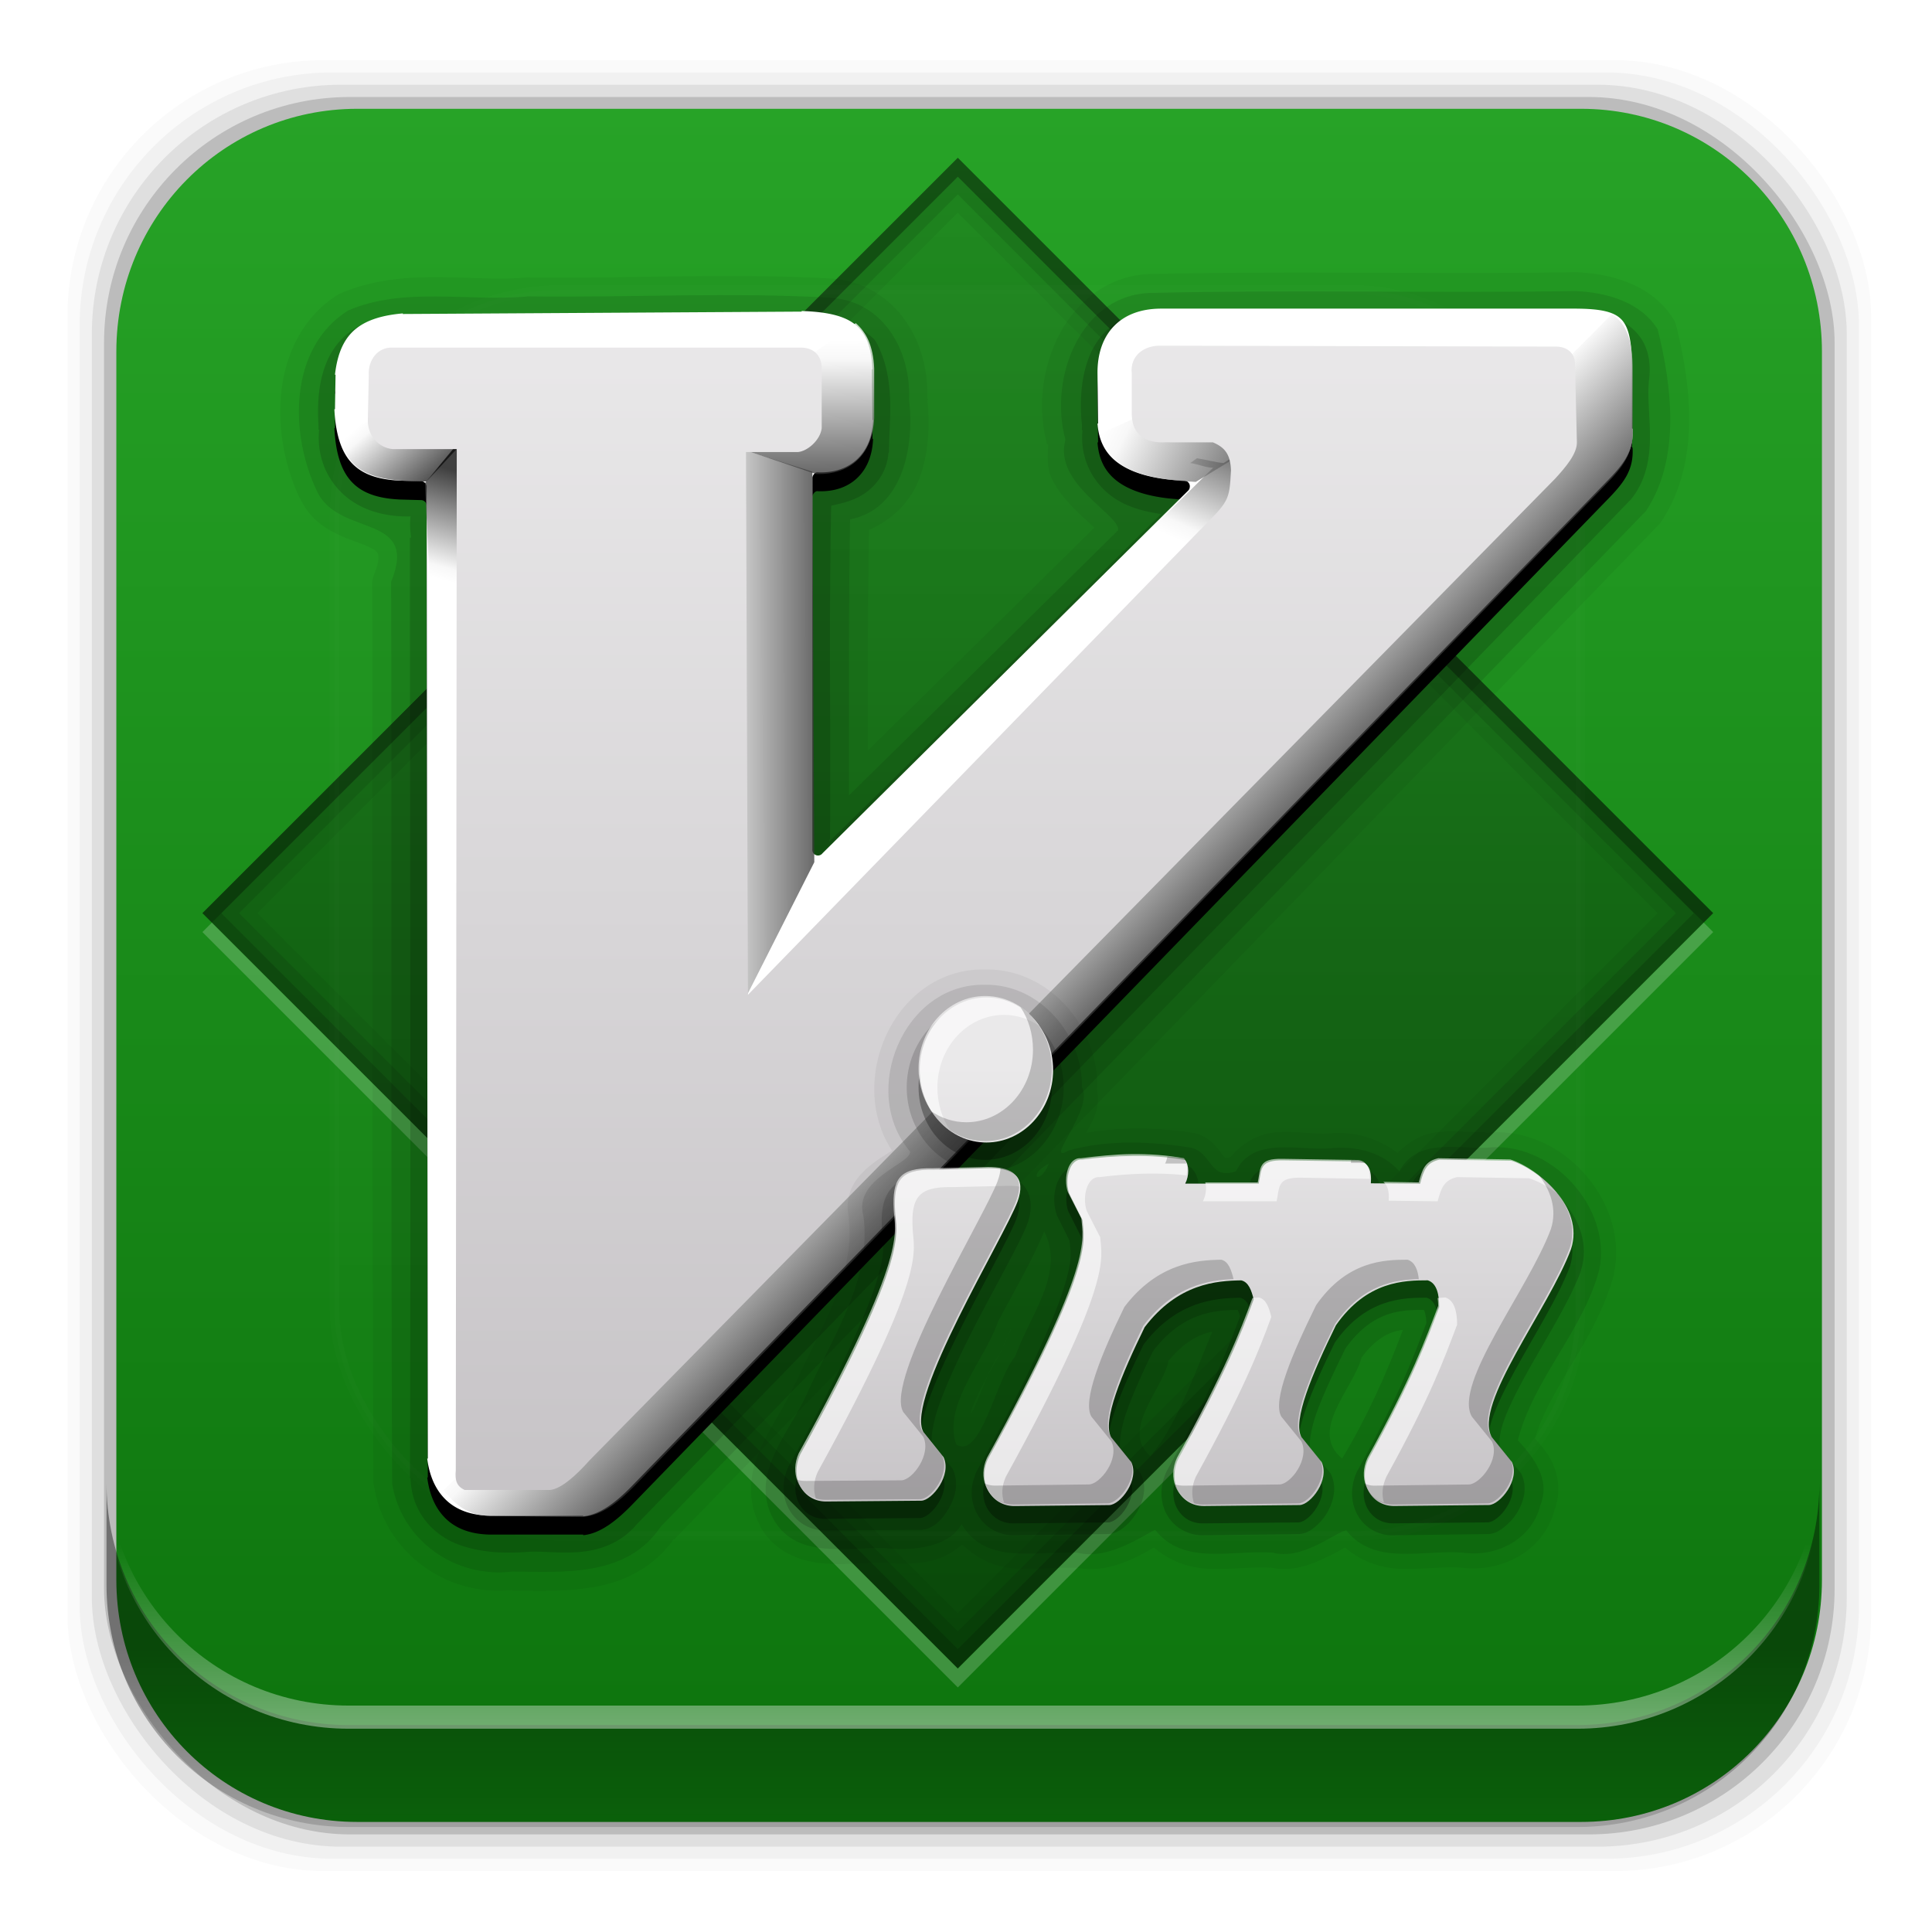 <?xml version="1.0" encoding="UTF-8" standalone="no"?>
<svg
   xmlns:dc="http://purl.org/dc/elements/1.1/"
   xmlns:cc="http://creativecommons.org/ns#"
   xmlns:rdf="http://www.w3.org/1999/02/22-rdf-syntax-ns#"
   xmlns:svg="http://www.w3.org/2000/svg"
   xmlns="http://www.w3.org/2000/svg"
   xmlns:xlink="http://www.w3.org/1999/xlink"
   xmlns:sodipodi="http://sodipodi.sourceforge.net/DTD/sodipodi-0.dtd"
   xmlns:inkscape="http://www.inkscape.org/namespaces/inkscape"
   height="96"
   width="96"
   id="svg49"
   version="1.1"
   inkscape:version="0.91 r13725"
   sodipodi:docname="vim.svg">
  <sodipodi:namedview
     pagecolor="#ffffff"
     bordercolor="#666666"
     borderopacity="1"
     objecttolerance="10"
     gridtolerance="10"
     guidetolerance="10"
     inkscape:pageopacity="0"
     inkscape:pageshadow="2"
     inkscape:window-width="640"
     inkscape:window-height="480"
     id="namedview174"
     showgrid="false"
     inkscape:zoom="2.4583333"
     inkscape:cx="48"
     inkscape:cy="48"
     inkscape:current-layer="svg49" />
  <defs
     id="defs51">
    <linearGradient
       x2="0"
       y1="20.221"
       y2="138.66"
       gradientUnits="userSpaceOnUse"
       id="linearGradient3613-94">
      <stop
         stop-color="#fff"
         id="stop54" />
      <stop
         stop-color="#fff"
         stop-opacity="0"
         offset="1"
         id="stop56" />
    </linearGradient>
    <filter
       x="-0.192"
       y="-0.192"
       height="1.384"
       color-interpolation-filters="sRGB"
       id="filter3794-787"
       width="1.384">
      <feGaussianBlur
         stdDeviation="5.28"
         id="feGaussianBlur59" />
    </filter>
    <linearGradient
       x2="0"
       xlink:href="#linearGradient3909"
       y1="527.42"
       y2="513.37"
       gradientUnits="userSpaceOnUse"
       id="linearGradient4031" />
    <linearGradient
       id="linearGradient3909">
      <stop
         stop-color="#c6c3c6"
         id="stop63" />
      <stop
         stop-color="#eae9ea"
         offset="1"
         id="stop65" />
    </linearGradient>
    <linearGradient
       x1="279.12"
       x2="275.04"
       xlink:href="#linearGradient854"
       y1="547.96"
       y2="543.91"
       gradientUnits="userSpaceOnUse"
       id="linearGradient3794"
       gradientTransform="matrix(1.6 0 0 1.619 -388.1 -834.61)" />
    <linearGradient
       id="linearGradient854">
      <stop
         id="stop69" />
      <stop
         stop-color="#f5f5f5"
         offset="0.878"
         id="stop71" />
      <stop
         stop-color="#fff"
         offset="1"
         id="stop73" />
    </linearGradient>
    <linearGradient
       x1="737.87"
       x2="723.67"
       xlink:href="#linearGradient854"
       y1="197.22"
       y2="197.27"
       gradientUnits="userSpaceOnUse"
       id="linearGradient3791"
       gradientTransform="matrix(0.583 0 0 4.446 -388.1 -834.61)" />
    <linearGradient
       x1="247.92"
       x2="247.85"
       xlink:href="#linearGradient854"
       y1="577.1"
       y2="571.18"
       gradientUnits="userSpaceOnUse"
       id="linearGradient3788"
       gradientTransform="matrix(1.737 0 0 1.492 -388.1 -834.61)" />
    <linearGradient
       x1="432.78"
       x2="431.52"
       xlink:href="#linearGradient854"
       y1="444.34"
       y2="448.11"
       gradientUnits="userSpaceOnUse"
       id="linearGradient3785"
       gradientTransform="matrix(1.404 0 0 1.845 -544.59 -797.79)" />
    <linearGradient
       x1="196.8"
       x2="192.16"
       xlink:href="#linearGradient854"
       y1="764.65"
       y2="763.53"
       gradientUnits="userSpaceOnUse"
       id="linearGradient3782"
       gradientTransform="matrix(2.316 0 0 1.119 -388.1 -834.61)" />
    <linearGradient
       x1="195.6"
       x2="193.06"
       xlink:href="#linearGradient854"
       y1="696.41"
       y2="694.71"
       gradientUnits="userSpaceOnUse"
       id="linearGradient3779"
       gradientTransform="matrix(2.104 0 0 1.231 -388.1 -834.61)" />
    <linearGradient
       x1="508.59"
       x2="508.46"
       xlink:href="#linearGradient854"
       y1="267.28"
       y2="269.14"
       gradientUnits="userSpaceOnUse"
       id="linearGradient3776"
       gradientTransform="matrix(0.806 0 0 3.215 -388.1 -834.61)" />
    <linearGradient
       x2="0"
       xlink:href="#linearGradient3909"
       y1="80"
       y2="15.502"
       gradientUnits="userSpaceOnUse"
       id="linearGradient3915" />
    <clipPath
       id="clipPath3613">
      <use
         xlink:href="#SVGCleanerId_2"
         id="use83" />
    </clipPath>
    <linearGradient
       x1="102.04"
       x2="16.971"
       y1="22.845"
       y2="-62.22"
       gradientUnits="userSpaceOnUse"
       id="linearGradient3083"
       inkscape:collect="always"
       gradientTransform="matrix(0.938 0 0 0.938 2.04 -1.568)">
      <stop
         id="stop86" />
      <stop
         stop-opacity="0"
         offset="1"
         id="stop88" />
    </linearGradient>
    <linearGradient
       x2="0"
       y1="90"
       y2="5.988"
       gradientUnits="userSpaceOnUse"
       id="linearGradient3231"
       inkscape:collect="always"
       gradientTransform="matrix(1.082 0 0 1.107 -3.341 -4.707)">
      <stop
         stop-color="#0b700b"
         id="stop91" />
      <stop
         stop-color="#28a528"
         offset="1"
         id="stop93" />
    </linearGradient>
    <path
       d="m 57.625,16.312 c -1.015,0.012 -1.835,0.323 -2.406,0.906 -0.571,0.583 -0.885,1.435 -0.875,2.5 l 0.031,2.625 H 54.344 c 0.082,1.172 0.639,1.864 1.469,2.312 0.838,0.453 1.974,0.649 3.094,0.688 a 0.297,0.297 0 0 1 0.281,0.345 0.297,0.297 0 0 1 -0.063,0.156 l -19.219,19.062 a 0.297,0.297 0 0 1 -0.531,-0.218 v -19.5 a 0.297,0.297 0 0 1 0.062,-0.156 0.297,0.297 0 0 1 0.156,-0.125 0.297,0.297 0 0 1 0.094,0 c 0.821,0.028 1.508,-0.209 2,-0.656 0.492,-0.447 0.833,-1.119 0.875,-2.094 h -0.031 l -0.032,-2.657 h 0.031 c -0.057,-1.24 -0.375,-1.936 -0.938,-2.375 -0.562,-0.439 -1.452,-0.647 -2.781,-0.688 v 0.031 l -20.938,0.125 v -0.031 c -1.058,0.09 -1.895,0.343 -2.469,0.812 -0.575,0.47 -0.956,1.194 -1.094,2.406 h 0.031 l -0.031,1.812 h -0.031 c 0.062,1.245 0.327,2.151 0.844,2.75 0.517,0.599 1.31,0.941 2.594,1 l 1.094,0.031 a 0.297,0.297 0 0 1 0.312,0.281 l 0.062,51.031 h -0.031 c 0.114,0.917 0.441,1.641 0.969,2.156 0.534,0.521 1.297,0.827 2.344,0.844 h 4.875 v 0.031 c 0.889,-0.077 1.753,-0.773 2.5,-1.531 l 51.219,-52.781 c 0.871,-0.889 1.448,-1.575 1.375,-2.781 a 0.297,0.297 0 0 1 -0.031,-0.031 v -3.031 c 0.008,-1.405 -0.14,-2.224 -0.531,-2.656 -0.392,-0.432 -1.107,-0.59 -2.469,-0.594 h -21.781 z"
       id="SVGCleanerId_0" />
    <path
       d="m 26.415,78.572 c 0.595,-0.052 1.401,-0.788 2.101,-1.576 l 51.144,-51.995 c 0.56,-0.613 1.17,-1.324 1.153,-1.937 l -0.102,-4.16 c 0,-0.543 -0.419,-0.935 -1.102,-0.9 l -20.8,-0.048 c -0.893,-0.035 -1.681,0.508 -1.576,1.471 v 2.177 c 0.035,1.316 1.05,1.506 1.767,1.471 l 2.535,0.003 c 0.665,0.28 0.919,0.669 0.954,1.475 -0.082,1.658 -0.117,1.63 -1.702,3.232 l -23.887,24.557 -0.103,-28.751 h 2.756 c 0.508,-0.052 1.168,-0.622 1.255,-1.253 v -3.23 c -0.018,-0.613 -0.403,-1.068 -1.156,-1.051 h -21.576 c -0.788,-0.035 -1.313,0.665 -1.261,1.471 l -0.051,2.392 c -0.003,0.805 0.577,1.444 1.312,1.514 h 3.4 l -0.052,54.088 c -0.052,0.56 0.052,0.858 0.473,1.051 l 4.518,-1.7e-5 z"
       stroke-width="0.25"
       fill="url(#linearGradient3915)"
       id="SVGCleanerId_1" />
    <rect
       x="6"
       rx="6"
       y="6"
       height="84"
       id="SVGCleanerId_2"
       width="84" />
    <linearGradient
       inkscape:collect="always"
       xlink:href="#linearGradient14231"
       id="linearGradient14237"
       x1="50.708"
       y1="81.682"
       x2="50.708"
       y2="96.54"
       gradientUnits="userSpaceOnUse" />
    <linearGradient
       inkscape:collect="always"
       id="linearGradient14231">
      <stop
         style="stop-color:#000000;stop-opacity:1;"
         offset="0"
         id="stop14233" />
      <stop
         style="stop-color:#000000;stop-opacity:0;"
         offset="1"
         id="stop14235" />
    </linearGradient>
    <linearGradient
       inkscape:collect="always"
       xlink:href="#linearGradient14239"
       id="linearGradient14245"
       x1="49.877"
       y1="87.938"
       x2="49.877"
       y2="76.72"
       gradientUnits="userSpaceOnUse" />
    <linearGradient
       inkscape:collect="always"
       id="linearGradient14239">
      <stop
         style="stop-color:#ffffff;stop-opacity:1;"
         offset="0"
         id="stop14241" />
      <stop
         style="stop-color:#ffffff;stop-opacity:0;"
         offset="1"
         id="stop14243" />
    </linearGradient>
  </defs>
  <g
     transform="matrix(1 0 0 1 0 -956.36)"
     id="g98">
    <rect
       x="3.353"
       rx="12.724"
       y="959.35"
       fill-opacity="0.02"
       height="89.98"
       width="89.62"
       id="rect100" />
    <rect
       x="3.959"
       rx="12.552"
       y="959.96"
       fill-opacity="0.039"
       height="88.76"
       width="88.41"
       id="rect102" />
    <rect
       x="4.564"
       rx="12.38"
       y="960.57"
       fill-opacity="0.078"
       height="87.55"
       width="87.2"
       id="rect104" />
    <rect
       x="5.17"
       rx="12.208"
       y="961.18"
       fill-opacity="0.157"
       height="86.33"
       width="85.991"
       id="rect106" />
  </g>
  <path
     d="M 17.75 5.406 C 11.108 5.406 5.781 10.801 5.781 17.469 L 5.781 78.5 C 5.781 85.168 11.108 90.531 17.75 90.531 L 78.562 90.531 C 85.204 90.531 90.531 85.168 90.531 78.5 L 90.531 17.469 C 90.531 10.801 85.204 5.406 78.562 5.406 L 17.75 5.406 z "
     fill="url(#linearGradient3231)"
     id="path108" />
  <path
     d="M 47.593,7.841 10.059,45.375 47.593,82.91 85.128,45.375 47.593,7.841 z m 0,2.727 L 82.371,45.375 47.593,80.153 12.786,45.375 47.593,10.568 z"
     fill-rule="evenodd"
     opacity="0.05"
     inkscape:connector-curvature="0"
     id="path114" />
  <path
     d="M 47.593,7.841 10.059,45.375 47.593,82.91 85.128,45.375 47.593,7.841 z m 0,1.818 L 83.28,45.375 47.593,81.062 11.877,45.375 47.593,9.659 z"
     fill-rule="evenodd"
     opacity="0.1"
     inkscape:connector-curvature="0"
     id="path116" />
  <rect
     x="39.2"
     y="-28.11"
     fill="url(#linearGradient3083)"
     fill-rule="evenodd"
     height="53.08"
     opacity="0.4"
     width="53.08"
     transform="matrix(0.707 0.707 -0.707 0.707 0 0)"
     id="rect118" />
  <path
     d="M 10.528,45.845 10.059,46.314 47.593,83.848 85.128,46.314 84.659,45.845 47.593,82.91 10.528,45.845 z"
     stroke-width="0"
     fill="#ffffff"
     fill-rule="evenodd"
     opacity="0.2"
     inkscape:connector-curvature="0"
     id="path120" />
  <path
     d="M 47.593,7.841 10.059,45.375 47.593,82.91 85.128,45.375 47.593,7.841 z m 0,0.938 36.567,36.596 -36.567,36.567 L 10.997,45.375 47.593,8.779 z"
     fill-rule="evenodd"
     opacity="0.15"
     inkscape:connector-curvature="0"
     id="path122" />
  <path
     d="M 47.593,7.841 10.059,45.375 10.528,45.845 47.593,8.779 84.659,45.845 85.128,45.375 47.593,7.841 z"
     fill-rule="evenodd"
     opacity="0.2"
     inkscape:connector-curvature="0"
     id="path124" />
  <rect
     x="15"
     stroke-width="0.5"
     rx="12"
     y="15"
     clip-path="url(#clipPath3613)"
     fill="url(#linearGradient3613-94)"
     stroke="#ffffff"
     height="66"
     filter="url(#filter3794-787)"
     opacity="0.1"
     width="66"
     stroke-linecap="round"
     transform="matrix(0.938 0 0 0.938 2.552 0.334)"
     id="rect126" />
  <g
     fill-rule="evenodd"
     transform="matrix(0.938 0 0 0.938 2.552 0.334)"
     id="g128">
    <path
       d="m 80.719,14.062 c -7.375,0.117 -14.818,-0.075 -22.25,0.094 -0.01,2.37e-4 -0.021,-2.38e-4 -0.031,0 -2.338,-0.021 -4.1,1.407 -5.031,3.188 -0.936,1.788 -1.181,3.939 -0.656,5.844 h 0.062 c -0.06,0.651 -0.062,1.299 0.186,1.813 0.316,0.656 0.785,1.185 1.219,1.625 0.397,0.402 0.768,0.714 1.031,0.969 -3.996,3.946 -7.994,7.881 -12,11.812 -0.001,-3.906 -0.002,-7.797 0.062,-11.688 1.262,-0.552 2.213,-1.523 2.656,-2.688 0.524,-1.377 0.577,-2.884 0.438,-4.188 h 0.031 c 0.002,-0.054 -0.032,-0.103 -0.031,-0.156 0.028,-1.411 -0.326,-2.83 -1.125,-4 -0.829,-1.214 -2.183,-2.148 -3.875,-2.281 -5.422,-0.313 -10.838,0.007 -16.156,-0.062 a 0.991,0.991 0 0 0 -0.094,0 c -2.913,0.273 -6.479,-0.602 -9.844,0.844 a 0.991,0.991 0 0 0 -0.125,0.062 c -1.875,1.172 -2.779,3.149 -3,5.125 -0.22,1.966 0.184,3.988 0.969,5.656 0.007,0.016 0.024,0.016 0.031,0.031 0.786,1.713 2.554,2.096 3.438,2.469 0.446,0.188 0.614,0.32 0.656,0.406 0.043,0.086 0.134,0.37 -0.188,1.156 a 0.991,0.991 0 0 0 -0.093,0.376 c 0.038,15.919 -0.005,31.832 0.062,47.75 a 0.991,0.991 0 0 0 0.031,0.156 c 0.565,3.495 3.815,5.865 7.312,5.5 v 0.031 c 1.37,0.016 2.942,0.078 4.5,-0.219 1.512,-0.288 3.006,-1.02 4.062,-2.5 l 0.032,0.032 c 0.036,-0.037 0.058,-0.088 0.094,-0.125 17.371,-17.884 34.753,-35.773 52.094,-53.688 a 0.991,0.991 0 0 0 0.094,-0.125 c 2.13,-3.207 1.555,-7.333 0.781,-10.438 a 0.991,0.991 0 0 0 -0.125,-0.281 c -1.171,-1.881 -3.366,-2.42 -5.156,-2.5 a 0.991,0.991 0 0 0 -0.062,0 z"
       opacity="0.05"
       inkscape:connector-curvature="0"
       id="path130" />
    <path
       d="m 80.75,15.062 c -7.413,0.118 -14.871,-0.075 -22.281,0.094 -3.938,-0.058 -5.651,4.51 -4.75,7.781 -0.652,2.369 2.919,3.977 2.79,4.798 -4.747,4.688 -9.494,9.376 -14.259,14.046 0.008,-4.875 -0.027,-9.751 0.062,-14.625 2.838,-0.551 3.414,-3.941 3.124,-6.348 0.105,-2.529 -1.311,-5.169 -4.098,-5.389 -5.344,-0.309 -10.73,-0.004 -16.096,-0.074 -3.149,0.295 -6.542,-0.533 -9.512,0.743 -3.166,1.978 -3.107,6.522 -1.679,9.534 1.111,2.517 5.454,1.155 3.949,4.838 0.038,15.922 -0.018,31.858 0.05,47.771 0.487,3.012 3.337,5.037 6.372,4.662 2.789,0.032 6.079,0.277 7.863,-2.378 17.407,-17.921 34.809,-35.846 52.184,-53.797 1.856,-2.794 1.375,-6.616 0.625,-9.625 -0.915,-1.466 -2.72,-1.957 -4.344,-2.03 z"
       opacity="0.1"
       inkscape:connector-curvature="0"
       id="path132" />
    <path
       d="m 80.719,16.062 c -0.606,-0.026 -1.178,0.031 -1.688,0.062 v -0.031 h -20.281 v 0.031 c -1.792,-0.092 -3.111,0.935 -3.688,2.219 -0.543,1.21 -0.588,2.603 -0.469,3.812 0.009,0.09 -0.011,0.193 0,0.281 h 0.031 c -0.147,1.482 0.54,2.781 1.594,3.531 0.753,0.536 1.652,0.774 2.562,0.906 -0.02,0.021 -0.041,0.037 -0.062,0.062 -5.843,5.76 -11.643,11.57 -17.5,17.281 -0.002,-0.032 0.004,-0.06 0,-0.094 h 0.031 c 0.041,-5.925 -0.063,-11.824 0.062,-17.688 0.446,-0.11 0.883,-0.181 1.406,-0.438 0.769,-0.377 1.536,-1.187 1.625,-2.344 a 0.891,0.891 0 0 0 0.031,-0.062 c -0.009,-1.637 0.389,-3.803 -0.656,-5.781 a 0.891,0.891 0 0 0 -0.188,-0.25 c -1.164,-1.051 -2.579,-1.294 -3.875,-1.312 -1.296,-0.019 -2.559,0.152 -3.594,0.062 a 0.891,0.891 0 0 0 -0.063,-0.03 c -6.014,0.079 -12.157,9.69e-4 -18.156,0.188 a 0.891,0.891 0 0 0 -0.031,0 c -1.606,0.129 -2.724,1.164 -3.219,2.344 -0.469,1.117 -0.505,2.33 -0.438,3.406 0.004,0.06 -0.004,0.129 0,0.188 h 0.031 c -0.147,1.523 0.506,2.855 1.562,3.656 0.922,0.699 2.087,0.969 3.281,0.938 -0.032,0.235 -0.041,0.661 0.031,1.125 h -0.062 c -7.08e-4,16.597 0.053,33.274 0,49.812 a 0.891,0.891 0 0 0 0.031,0.031 c 0.056,1.769 1.18,2.965 2.469,3.469 1.278,0.5 2.687,0.503 3.875,0.406 0.009,-2.47e-4 0.022,2.14e-4 0.031,0 0.811,-0.019 1.746,0.108 2.75,0 0.99,-0.107 2.076,-0.502 2.875,-1.469 0.02,-0.025 0.042,-0.037 0.062,-0.062 17.517,-18.037 35.051,-36.082 52.532,-54.156 a 0.891,0.891 0 0 0 0.062,-0.062 c 0.826,-1.031 0.999,-2.237 1,-3.312 0.001,-1.052 -0.131,-2.028 -0.062,-2.844 0.004,-0.023 -0.003,-0.039 0,-0.062 0.127,-0.859 0.01,-1.647 -0.375,-2.25 -0.395,-0.619 -1.008,-1.003 -1.625,-1.219 -0.617,-0.216 -1.278,-0.317 -1.906,-0.344 z"
       opacity="0.15"
       inkscape:connector-curvature="0"
       id="path134" />
    <use
       xlink:href="#SVGCleanerId_0"
       opacity="0.3"
       inkscape:connector-curvature="0"
       transform="matrix(1.009 0 0 1.009 0.585 0.535)"
       id="use136" />
    <use
       xlink:href="#SVGCleanerId_0"
       fill="#ffffff"
       inkscape:connector-curvature="0"
       transform="matrix(1.009 0 0 1.009 0.585 -0.465)"
       id="use138" />
    <path
       d="M 82.665,16.281 20.779,78.593 c 0.599,0.72 1.222,1.335 2.473,1.354 l 4.905,0.05 c 1.031,-0.075 1.926,-0.814 2.703,-1.602 l 51.455,-53.055 c 0.888,-0.907 1.532,-1.689 1.452,-3.003 v -3.053 c 0.01,-1.697 -0.366,-2.514 -1.101,-3.003 z"
       stroke-width="0.375"
       fill="url(#linearGradient3794)"
       fill-opacity="0.75"
       inkscape:connector-curvature="0"
       id="path140" />
    <path
       d="m 36.677,52.705 3.739,-7.387 -0.102,-20.686 -3.733,-1.191 0.097,29.264 z"
       stroke-width="0.375"
       fill="url(#linearGradient3791)"
       fill-opacity="0.75"
       inkscape:connector-curvature="0"
       id="path142" />
    <path
       d="m 42.613,16.761 -8.336,5.899 6.24,2.096 h 0.049 c 1.697,0.038 2.937,-0.97 3.022,-2.974 v -2.632 c -0.055,-1.185 -0.409,-1.891 -0.975,-2.389 z"
       stroke-width="0.25"
       fill="url(#linearGradient3788)"
       fill-opacity="0.75"
       inkscape:connector-curvature="0"
       id="path144" />
    <path
       d="m 68.181,19.143 -1.76,1.107 1.308,0.503 0.453,-1.609 z m -0.453,1.609 -5.633,3.42 c -0.438,-0.032 -0.923,-0.179 -1.408,-0.251 l -0.352,0.251 c 0.418,0.062 0.781,0.237 1.207,0.251 l -4.275,4.225 7.041,4.828 3.42,-12.725 z"
       stroke-width="0.125"
       fill="url(#linearGradient3785)"
       fill-opacity="0.75"
       inkscape:connector-curvature="0"
       id="path146" />
    <path
       d="m 61.412,19.996 -5.832,2.615 c 0.422,1.955 2.407,2.421 5.043,2.562 L 66.3,21.72 61.412,19.996 z"
       stroke-width="0.375"
       fill="url(#linearGradient3782)"
       fill-opacity="0.75"
       inkscape:connector-curvature="0"
       id="path148" />
    <path
       d="m 20.871,20.127 -5.627,2.512 c 0.422,1.955 1.588,2.523 4.633,2.511 l 5.471,-5.91 -4.478,0.887 z"
       stroke-width="0.375"
       fill="url(#linearGradient3779)"
       fill-opacity="0.75"
       inkscape:connector-curvature="0"
       id="path150" />
    <path
       d="m 23.253,21.052 -3.456,4.174 0.18,4.061 c -0.039,0.56 0.856,7.718 1.686,4.89 0.831,-2.827 1.022,-13.436 1.589,-13.125 z"
       stroke-width="0.125"
       fill="url(#linearGradient3776)"
       fill-opacity="0.75"
       inkscape:connector-curvature="0"
       id="path152" />
    <use
       xlink:href="#SVGCleanerId_1"
       inkscape:connector-curvature="0"
       id="use154" />
    <use
       xlink:href="#SVGCleanerId_1"
       inkscape:connector-curvature="0"
       id="use156" />
  </g>
  <g
     fill-rule="evenodd"
     transform="matrix(0.938 0 0 0.938 2.552 0.334)"
     id="g158">
    <path
       d="m 49.469,51 c -4.762,-0.094 -7.401,5.821 -4.938,9.594 -0.232,0.159 -0.581,0.359 -0.938,0.625 -0.392,0.293 -0.795,0.644 -1.094,1.156 -0.281,0.482 -0.401,1.127 -0.25,1.781 0.01,0.042 -0.012,0.083 0,0.125 0.316,2.922 -1.493,5.691 -2.844,8.656 a 0.798,0.798 0 0 0 -0.031,0.032 c -0.387,0.935 -1.175,2.042 -1.75,3.281 -0.575,1.239 -0.879,2.759 -0.062,4.25 a 0.798,0.798 0 0 0 0,0.031 c 0.784,1.359 2.138,1.838 3.375,1.938 1.237,0.099 2.452,-0.09 3.375,-0.031 0.778,0.072 1.633,0.066 2.469,-0.156 0.532,-0.142 1.034,-0.439 1.469,-0.812 0.777,0.744 1.711,1.173 2.656,1.25 1.181,0.097 2.34,-0.062 3.25,-0.031 0.055,0.014 0.102,-0.011 0.156,0 1.016,0.21 1.968,-0.042 2.75,-0.375 0.631,-0.269 1.024,-0.507 1.344,-0.688 0.873,0.747 1.908,1.086 2.906,1.125 1.154,0.045 2.263,-0.109 3.156,-0.062 0.054,0.015 0.102,-0.012 0.156,0 1.002,0.218 1.957,-0.095 2.688,-0.438 0.385,-0.181 0.729,-0.351 1,-0.5 0.128,-0.071 0.129,-0.082 0.219,-0.125 0.869,0.746 1.914,1.091 2.906,1.125 1.176,0.041 2.296,-0.125 3.188,-0.062 0.021,0.003 0.042,-0.003 0.062,0 2.086,0.278 4.338,-0.833 4.938,-3.031 0.003,-0.009 -0.003,-0.022 0,-0.031 0.006,-0.024 0.025,-0.038 0.031,-0.062 0.305,-0.856 0.184,-1.719 -0.125,-2.406 -0.24,-0.535 -0.599,-0.915 -0.938,-1.312 0.852,-2.85 3.285,-5.31 4.188,-8.719 a 0.798,0.798 0 0 0 0,-0.062 c 0.406,-1.957 -0.351,-3.929 -1.656,-5.344 -1.292,-1.4 -3.171,-2.284 -5.156,-2.062 V 59.626 c -0.715,0.017 -1.625,-0.106 -2.594,0 -0.73,0.08 -1.457,0.485 -2.062,1.094 -1.054,-0.797 -2.35,-1.17 -3.656,-1.031 -0.008,5.74e-4 -0.023,-5.21e-4 -0.031,0 -0.687,0.045 -1.683,-0.128 -2.719,-0.062 -0.875,0.055 -1.786,0.507 -2.438,1.312 -0.028,0.01 -0.009,-0.007 -0.031,0 -0.166,0.052 -0.222,0.061 -0.219,0.062 0.004,0.002 -0.046,-0.021 -0.156,-0.156 -0.22,-0.271 -0.648,-1.004 -1.562,-1.188 a 0.798,0.798 0 0 0 -0.031,0 c -1.8,-0.29 -3.764,-0.332 -5.656,0 0.172,-0.33 0.371,-0.647 0.5,-1.031 0.134,-0.399 0.181,-0.868 0.062,-1.344 h 0.031 c 0.066,-3.229 -2.536,-6.318 -5.906,-6.281 -0.011,1.18e-4 -0.02,-1.81e-4 -0.031,0 z m 1.344,19.062 h 0.031 c -0.19,0.404 -0.39,0.768 -0.531,1.188 -0.275,0.385 -0.515,0.805 -0.719,1.281 -0.248,0.58 -0.485,1.184 -0.719,1.719 -0.065,0.148 -0.123,0.182 -0.188,0.312 0.103,-0.41 0.292,-0.835 0.531,-1.312 0.114,-0.228 0.245,-0.485 0.375,-0.719 0.442,-0.792 0.904,-1.605 1.219,-2.469 z"
       opacity="0.05"
       inkscape:connector-curvature="0"
       id="path160" />
    <path
       d="m 49.469,51.812 c -4.309,-0.11 -6.687,5.648 -3.981,8.831 0.093,0.636 -3.042,1.433 -2.467,3.428 0.431,3.339 -1.577,6.294 -2.906,9.211 -0.889,2.147 -3.215,4.378 -1.865,6.843 1.278,2.215 4.026,1.408 6.122,1.542 1.41,0.13 3.216,-0.104 3.846,-1.292 1.279,2.22 4.026,1.404 6.122,1.52 1.612,0.419 3.458,-0.893 4.132,-1.208 1.512,1.927 4.124,1.041 6.22,1.204 1.539,0.425 3.22,-1.006 3.9,-1.181 1.498,1.905 4.087,1.013 6.163,1.181 1.783,0.261 3.675,-0.678 4.131,-2.529 0.534,-1.35 -0.36,-2.512 -1.199,-3.425 0.837,-3.268 3.456,-5.795 4.312,-9.031 0.687,-3.306 -2.594,-6.88 -6.003,-6.459 -1.619,0.039 -3.655,-0.497 -4.59,1.24 -0.892,-1.011 -2.301,-1.365 -3.695,-1.211 -1.669,0.123 -4.051,-0.64 -4.961,1.211 -1.405,0.507 -1.254,-1.019 -2.406,-1.25 -2.087,-0.336 -4.401,-0.427 -6.447,0.149 -1.419,0.827 1.358,-2.224 0.697,-3.337 0.057,-2.791 -2.244,-5.486 -5.125,-5.438 z m 3.375,9.469 c -0.498,1.211 -1.165,0.63 0,0 z m -0.25,3.594 c 1.152,2.208 -0.837,4.563 -1.53,6.619 -1.02,1.166 -1.816,5.506 -3.128,4.666 -0.741,-2.093 1.518,-4.474 2.203,-6.484 0.833,-1.592 1.764,-3.14 2.455,-4.801 z m 19,5.219 c -0.865,2.34 -1.971,4.763 -3.219,6.812 -1.793,-1.465 0.608,-3.725 1.031,-5.344 0.523,-0.724 1.26,-1.373 2.188,-1.469 z M 61.5,70.187 c -0.908,2.169 -1.959,5.111 -3.289,6.595 -1.583,-1.393 0.657,-3.519 0.977,-5.063 0.597,-0.724 1.364,-1.353 2.312,-1.531 z"
       opacity="0.1"
       inkscape:connector-curvature="0"
       id="path162" />
    <path
       d="m 49.469,52.781 c -2.318,0 -4.156,2.038 -4.156,4.469 0,2.431 1.838,4.469 4.156,4.469 2.318,0 4.156,-2.038 4.156,-4.469 0,-2.431 -1.838,-4.469 -4.156,-4.469 z m 7.719,8.375 c -0.92,0.016 -1.784,0.116 -2.625,0.219 -0.03,0.004 -0.064,-0.004 -0.094,0 V 61.406 c -0.299,0.008 -0.585,0.101 -0.781,0.281 -0.219,0.202 -0.354,0.467 -0.438,0.719 -0.167,0.504 -0.168,1.041 0,1.562 a 0.623,0.623 0 0 0 0.031,0.094 l 0.656,1.312 c 0.06,0.584 0.18,0.976 -0.312,2.531 -0.528,1.665 -1.763,4.516 -4.594,9.656 a 0.623,0.623 0 0 0 -0.031,0.064 c -0.356,0.781 -0.31,1.603 0.062,2.25 0.373,0.647 1.079,1.102 1.906,1.094 l 5,-0.062 c 0.377,-0.009 0.638,-0.183 0.875,-0.375 0.237,-0.192 0.45,-0.437 0.625,-0.719 0.351,-0.564 0.605,-1.349 0.25,-2.094 a 0.623,0.623 0 0 0 -0.094,-0.125 l -1,-1.219 c -4.84e-4,-8.39e-4 7.69e-4,-0.029 0,-0.031 -0.012,-0.033 -0.035,-0.198 0,-0.5 0.038,-0.321 0.117,-0.757 0.281,-1.25 0.319,-0.956 0.852,-2.138 1.438,-3.344 0.01,-0.013 0.021,-0.018 0.031,-0.031 0.011,-0.023 0.02,-0.039 0.031,-0.062 1.569,-1.994 3.207,-2.099 4.438,-2.125 0.033,0.062 0.088,0.218 0.125,0.344 -0.643,1.753 -1.454,3.79 -3.875,8.188 a 0.623,0.623 0 0 0 -0.032,0.063 c -0.354,0.777 -0.332,1.601 0.031,2.25 0.363,0.649 1.079,1.102 1.906,1.094 l 5.062,-0.062 c 0.378,-0.009 0.64,-0.181 0.875,-0.375 0.235,-0.194 0.454,-0.436 0.625,-0.719 0.342,-0.566 0.571,-1.355 0.219,-2.094 a 0.623,0.623 0 0 0 -0.094,-0.125 l -1,-1.219 c -4.09e-4,-7.1e-4 6.99e-4,-0.029 0,-0.031 -0.011,-0.031 -0.041,-0.193 0,-0.5 0.043,-0.327 0.138,-0.779 0.312,-1.281 0.349,-1.004 0.941,-2.234 1.562,-3.5 1.433,-1.996 2.941,-2.03 4.125,-2.031 0.015,0.014 0.029,0.002 0.062,0.094 0.047,0.129 0.086,0.357 0.094,0.594 -0.674,1.783 -1.333,3.625 -3.656,7.844 a 0.623,0.623 0 0 0 -0.031,0.062 c -0.352,0.773 -0.322,1.598 0.031,2.25 0.353,0.652 1.048,1.102 1.875,1.094 l 5.031,-0.062 c 0.377,-0.009 0.636,-0.184 0.875,-0.375 0.239,-0.191 0.477,-0.437 0.656,-0.719 0.359,-0.563 0.607,-1.344 0.25,-2.094 a 0.623,0.623 0 0 0 -0.094,-0.125 l -1,-1.219 c -0.095,-0.165 -0.106,-0.647 0.125,-1.344 0.231,-0.696 0.651,-1.546 1.156,-2.469 1.011,-1.845 2.338,-3.894 2.969,-5.594 a 0.623,0.623 0 0 0 0,-0.031 c 0.445,-1.379 -0.114,-2.689 -0.906,-3.625 -0.793,-0.936 -1.808,-1.576 -2.656,-1.844 a 0.623,0.623 0 0 0 -0.188,-0.031 l -3.812,-0.062 a 0.623,0.623 0 0 0 -0.125,0.031 c -0.447,0.102 -0.861,0.325 -1.094,0.656 -0.13,0.184 -0.151,0.398 -0.219,0.594 l -1.686,-0.03 c -0.029,-0.152 0.011,-0.324 -0.062,-0.469 -0.181,-0.358 -0.579,-0.646 -1,-0.688 a 0.623,0.623 0 0 0 -0.062,0 l -4,-0.062 c -0.361,-0.007 -0.633,0.007 -0.906,0.094 -0.273,0.086 -0.537,0.277 -0.688,0.5 -0.17,0.252 -0.155,0.445 -0.188,0.656 h -2.656 c 6.36e-4,-0.02 -1.04e-4,-0.042 0,-0.062 0.002,-0.331 -0.058,-0.69 -0.312,-1 a 0.623,0.623 0 0 0 -0.345,-0.219 c -0.977,-0.177 -1.984,-0.235 -2.938,-0.219 z m -7.844,0.688 -2.656,0.062 c -0.961,-0.02 -1.701,0.127 -2.188,0.688 -0.486,0.56 -0.545,1.302 -0.5,2.156 0.023,0.748 0.245,1.011 -0.25,2.656 -0.495,1.645 -1.726,4.528 -4.688,9.906 a 0.623,0.623 0 0 0 -0.031,0.062 c -0.356,0.781 -0.31,1.603 0.062,2.25 0.373,0.647 1.079,1.103 1.906,1.094 l 5.031,-0.031 c 0.383,-0.009 0.672,-0.177 0.906,-0.375 0.234,-0.198 0.424,-0.464 0.594,-0.75 0.34,-0.573 0.572,-1.352 0.219,-2.094 a 0.623,0.623 0 0 0 -0.094,-0.125 l -1,-1.219 c -5.64e-4,-9.78e-4 8.15e-4,-0.029 0,-0.031 -0.014,-0.036 -0.04,-0.213 0,-0.531 0.042,-0.337 0.137,-0.797 0.312,-1.312 0.35,-1.03 0.924,-2.305 1.562,-3.594 0.638,-1.289 1.357,-2.587 1.938,-3.688 0.581,-1.101 1.039,-1.963 1.25,-2.531 0.128,-0.363 0.18,-0.715 0.156,-1.062 -0.023,-0.347 -0.156,-0.714 -0.406,-0.969 -0.494,-0.502 -1.212,-0.598 -2.094,-0.562 -0.011,4.62e-4 -0.02,-5.08e-4 -0.031,0 z"
       opacity="0.15"
       inkscape:connector-curvature="0"
       id="path164" />
    <path
       d="m 53.007,57.245 c 0,2.122 -1.582,3.841 -3.534,3.841 -1.952,0 -3.534,-1.72 -3.534,-3.841 0,-2.122 1.582,-3.841 3.534,-3.841 1.952,0 3.534,1.72 3.534,3.841 z M 39.605,77.623 c 5.943,-10.792 5.068,-11.704 5.032,-12.907 -0.085,-1.604 0.267,-2.224 2.042,-2.188 l 2.698,-0.073 c 1.641,-0.073 2.188,0.51 1.75,1.75 -0.7,1.891 -5.99,10.485 -4.989,12.221 l 1.064,1.325 c 0.449,0.941 -0.598,2.295 -1.181,2.308 l -5.03,0.043 c -1.228,0.014 -1.945,-1.252 -1.385,-2.479 z m 20.389,-15.61 c -1.854,-0.336 -3.744,-0.234 -5.452,-0.022 -0.668,-0.049 -0.93,1.036 -0.687,1.789 l 0.709,1.418 c 0.091,1.144 0.665,2.349 -5.015,12.664 -0.559,1.228 0.191,2.494 1.418,2.482 l 5.015,-0.051 c 0.583,-0.014 1.614,-1.338 1.165,-2.28 l -1.064,-1.317 c -0.484,-0.839 0.547,-3.314 1.773,-5.825 1.772,-2.327 3.819,-2.459 5.116,-2.482 0.387,0.088 0.544,0.532 0.659,1.013 -0.656,1.8 -1.497,3.911 -4.002,8.459 -0.559,1.228 0.14,2.494 1.368,2.482 l 5.066,-0.051 c 0.583,-0.014 1.614,-1.338 1.165,-2.28 l -1.064,-1.317 c -0.491,-0.851 0.573,-3.378 1.824,-5.927 1.639,-2.349 3.625,-2.381 4.863,-2.381 0.494,0.152 0.608,0.776 0.608,1.418 -0.684,1.806 -1.366,3.728 -3.748,8.054 -0.559,1.228 0.14,2.494 1.368,2.482 l 5.015,-0.051 c 0.583,-0.014 1.664,-1.338 1.216,-2.28 l -1.064,-1.317 c -1.001,-1.736 3.024,-6.795 4.199,-9.962 0.729,-2.261 -1.773,-4.238 -3.158,-4.676 l -3.815,-0.059 c -0.688,0.157 -0.832,0.553 -1.022,1.274 l -2.61,-0.022 c 0.051,-0.667 -0.123,-1.108 -0.614,-1.157 l -3.997,-0.059 c -1.29,-0.026 -1.162,0.437 -1.327,1.23 l -3.893,0.002 c 0.215,-0.419 0.211,-0.983 -0.014,-1.256 z"
       opacity="0.3"
       inkscape:connector-curvature="0"
       id="path166" />
    <path
       d="m 385.8,513.51 c 0,1.242 -0.926,2.249 -2.069,2.249 -1.143,0 -2.069,-1.007 -2.069,-2.249 0,-1.242 0.926,-2.249 2.069,-2.249 1.143,0 2.069,1.007 2.069,2.249 z m -7.847,11.932 c 3.48,-6.319 2.967,-6.853 2.946,-7.558 -0.05,-0.939 0.157,-1.302 1.196,-1.281 l 1.58,-0.043 c 0.961,-0.043 1.281,0.299 1.025,1.025 -0.41,1.107 -3.507,6.139 -2.921,7.156 l 0.623,0.776 c 0.263,0.551 -0.35,1.344 -0.691,1.352 l -2.945,0.025 c -0.719,0.008 -1.139,-0.733 -0.811,-1.452 z m 11.939,-9.14 c -1.085,-0.196 -2.192,-0.137 -3.193,-0.013 -0.391,-0.029 -0.545,0.606 -0.402,1.048 l 0.415,0.83 c 0.053,0.67 0.389,1.376 -2.936,7.415 -0.327,0.719 0.112,1.46 0.83,1.453 l 2.936,-0.03 c 0.341,-0.008 0.945,-0.783 0.682,-1.335 l -0.623,-0.771 c -0.283,-0.491 0.32,-1.941 1.038,-3.411 1.038,-1.363 2.236,-1.44 2.996,-1.453 0.227,0.052 0.319,0.312 0.386,0.593 -0.384,1.054 -0.877,2.29 -2.343,4.953 -0.327,0.719 0.082,1.46 0.801,1.453 l 2.966,-0.03 c 0.341,-0.008 0.945,-0.783 0.682,-1.335 l -0.623,-0.771 c -0.287,-0.498 0.335,-1.978 1.068,-3.47 0.96,-1.375 2.122,-1.394 2.847,-1.394 0.289,0.089 0.356,0.455 0.356,0.83 -0.401,1.058 -0.8,2.183 -2.195,4.716 -0.327,0.719 0.082,1.46 0.801,1.453 l 2.936,-0.03 c 0.341,-0.008 0.975,-0.783 0.712,-1.335 l -0.623,-0.771 c -0.586,-1.016 1.771,-3.978 2.458,-5.833 0.427,-1.324 -1.038,-2.482 -1.849,-2.738 l -2.234,-0.034 c -0.403,0.092 -0.487,0.324 -0.598,0.746 l -1.528,-0.013 c 0.03,-0.391 -0.072,-0.649 -0.36,-0.677 l -2.341,-0.034 c -0.755,-0.015 -0.68,0.256 -0.777,0.72 l -2.279,9.4e-4 c 0.126,-0.245 0.123,-0.576 -0.008,-0.735 z"
       fill="url(#linearGradient4031)"
       inkscape:connector-curvature="0"
       transform="matrix(1.708 0 0 1.708 -605.88 -820.75)"
       id="path168" />
    <path
       d="m 49.469,52.406 c -1.952,0 -3.531,1.722 -3.531,3.844 0,1.369 0.664,2.57 1.656,3.25 -0.418,-0.631 -0.656,-1.413 -0.656,-2.25 0,-2.122 1.579,-3.844 3.531,-3.844 0.692,0 1.33,0.22 1.875,0.594 -0.642,-0.968 -1.694,-1.594 -2.875,-1.594 z m 7.75,8.375 c -0.918,0.01 -1.833,0.113 -2.688,0.219 -0.668,-0.049 -0.931,1.028 -0.688,1.781 l 0.719,1.406 c 0.091,1.144 0.68,2.373 -5,12.688 -0.477,1.048 -0.007,2.09 0.906,2.375 -0.138,-0.417 -0.128,-0.888 0.094,-1.375 5.68,-10.314 5.091,-11.543 5,-12.688 l -0.719,-1.406 c -0.243,-0.753 0.019,-1.83 0.687,-1.781 1.443,-0.179 3.023,-0.269 4.594,-0.094 0.069,-0.339 0.038,-0.708 -0.125,-0.906 -0.927,-0.168 -1.863,-0.229 -2.781,-0.219 z M 73.469,61 c -0.688,0.157 -0.842,0.56 -1.031,1.281 l -1.876,-0.031 c 0.227,0.185 0.318,0.523 0.281,1 l 2.594,0.031 c 0.19,-0.721 0.344,-1.124 1.032,-1.281 l 3.812,0.062 c 0.431,0.136 0.984,0.416 1.5,0.812 -0.714,-0.912 -1.764,-1.58 -2.5,-1.812 l -3.813,-0.062 z m -8.25,0.031 c -1.29,-0.026 -1.147,0.457 -1.312,1.25 h -2.781 c 0.086,0.294 0.036,0.686 -0.125,1 h 3.906 c 0.165,-0.793 0.023,-1.276 1.312,-1.25 l 3.625,0.062 c 0.009,-0.57 -0.177,-0.956 -0.625,-1 l -4,-0.062 z m -15.844,0.438 -2.688,0.062 c -1.774,-0.036 -2.148,0.583 -2.062,2.188 0.036,1.203 0.912,2.114 -5.031,12.906 -0.477,1.048 1.4e-4,2.122 0.906,2.406 -0.139,-0.421 -0.132,-0.911 0.094,-1.406 5.943,-10.792 5.068,-11.703 5.031,-12.906 -0.085,-1.604 0.288,-2.224 2.062,-2.188 l 2.688,-0.062 c 0.354,-0.015 0.652,-0.014 0.905,0.032 10e-4,-0.744 -0.625,-1.088 -1.906,-1.031 z m 14.594,6.907 c -0.102,0.002 -0.233,0.027 -0.344,0.031 -0.656,1.8 -1.495,3.92 -4,8.469 -0.484,1.063 -0.023,2.141 0.906,2.406 -0.138,-0.423 -0.133,-0.909 0.094,-1.406 2.505,-4.548 3.344,-6.669 4,-8.469 -0.115,-0.481 -0.269,-0.943 -0.656,-1.031 z m 9.875,0 c -0.122,0 -0.271,0.028 -0.406,0.031 0.013,0.133 0.031,0.267 0.031,0.406 -0.684,1.806 -1.368,3.736 -3.75,8.062 -0.477,1.048 -0.027,2.09 0.875,2.375 -0.128,-0.417 -0.097,-0.888 0.125,-1.375 2.382,-4.326 3.066,-6.256 3.75,-8.062 -2.22e-4,-0.642 -0.131,-1.286 -0.625,-1.438 z"
       fill="#ffffff"
       opacity="0.6"
       inkscape:connector-curvature="0"
       id="path170" />
    <path
       d="m 51.344,53 c 0.418,0.631 0.656,1.413 0.656,2.25 0,2.122 -1.579,3.844 -3.531,3.844 -0.692,0 -1.33,-0.22 -1.875,-0.594 0.642,0.968 1.694,1.594 2.875,1.594 1.952,0 3.531,-1.722 3.531,-3.844 0,-1.369 -0.664,-2.57 -1.656,-3.25 z m 7.781,7.906 c -0.026,0.127 -0.066,0.261 -0.125,0.375 h 1.125 c -0.029,-0.098 -0.069,-0.213 -0.125,-0.281 -0.288,-0.052 -0.586,-0.062 -0.875,-0.094 z m 9.719,0.188 c -9.3e-4,0.056 0.005,0.097 0,0.156 h 0.719 C 69.472,61.176 69.359,61.108 69.219,61.094 h -0.375 z m -18.563,0.406 c -2.55e-4,0.209 -0.06,0.447 -0.156,0.719 -0.7,1.891 -6.001,10.483 -5,12.219 l 1.062,1.312 c 0.449,0.941 -0.574,2.299 -1.156,2.312 l -5.032,0.032 c -0.18,0.002 -0.345,-0.014 -0.5,-0.062 0.206,0.623 0.768,1.071 1.5,1.062 l 5.031,-0.032 c 0.583,-0.013 1.605,-1.371 1.157,-2.312 l -1.063,-1.312 c -1.001,-1.736 4.3,-10.328 5,-12.219 0.343,-0.972 0.076,-1.554 -0.844,-1.719 z m 28.5,0.375 c 0.631,0.806 0.998,1.815 0.656,2.875 -1.174,3.167 -5.189,8.201 -4.188,9.938 l 1.062,1.313 c 0.449,0.941 -0.636,2.268 -1.219,2.281 l -5.031,0.062 c -0.18,0.002 -0.314,-0.045 -0.469,-0.094 0.196,0.635 0.728,1.101 1.469,1.094 l 5.031,-0.062 c 0.583,-0.014 1.668,-1.341 1.219,-2.282 l -1.062,-1.312 c -1.001,-1.736 3.013,-6.771 4.188,-9.938 0.502,-1.558 -0.513,-2.997 -1.656,-3.875 z m -16.812,4.5 c -1.297,0.023 -3.353,0.173 -5.125,2.5 -1.226,2.511 -2.234,4.974 -1.75,5.812 l 1.062,1.312 c 0.449,0.941 -0.605,2.268 -1.188,2.281 l -5,0.062 c -0.18,0.002 -0.343,-0.045 -0.5,-0.094 0.21,0.635 0.759,1.101 1.5,1.094 l 5,-0.062 c 0.583,-0.014 1.637,-1.341 1.188,-2.282 l -1.062,-1.312 c -0.484,-0.839 0.524,-3.302 1.75,-5.812 1.633,-2.145 3.483,-2.421 4.781,-2.47 -0.115,-0.481 -0.269,-0.943 -0.656,-1.031 z m 9.875,0 c -1.238,0 -3.205,0.057 -4.844,2.406 -1.251,2.549 -2.334,5.055 -1.844,5.906 l 1.063,1.313 c 0.449,0.941 -0.574,2.268 -1.156,2.281 l -5.063,0.063 c -0.164,0.002 -0.325,-0.021 -0.469,-0.062 0.203,0.62 0.739,1.07 1.469,1.062 l 5.062,-0.062 c 0.583,-0.014 1.605,-1.341 1.157,-2.282 l -1.062,-1.312 c -0.49,-0.851 0.593,-3.358 1.844,-5.907 1.478,-2.118 3.198,-2.349 4.438,-2.375 -0.048,-0.48 -0.207,-0.912 -0.594,-1.031 z"
       opacity="0.2"
       inkscape:connector-curvature="0"
       id="path172" />
  </g>
  <g
     id="g14291">
    <path
       d="m 5.292,73.685 0,5.066 c 0,6.668 5.365,12.032 12.032,12.032 l 61.049,0 c 6.668,0 12.032,-5.364 12.032,-12.032 l 0,-5.066 c 0,6.668 -5.364,12.032 -12.032,12.032 l -61.049,0 c -6.668,0 -12.032,-5.364 -12.032,-12.032 z"
       id="path64"
       inkscape:connector-curvature="0"
       style="opacity:0.4;fill:url(#linearGradient14237);fill-opacity:1" />
    <path
       inkscape:connector-curvature="0"
       id="path14214"
       d="m 5.293,72.718 0,1.15 c 0,6.668 5.363,12.031 12.031,12.031 l 61.049,0 c 6.668,0 12.031,-5.363 12.031,-12.031 l 0,-1.15 c 0,6.668 -5.364,12.031 -12.031,12.031 l -61.049,0 c -6.668,0 -12.031,-5.364 -12.031,-12.031 z"
       style="opacity:0.5;fill:url(#linearGradient14245);fill-opacity:1" />
  </g>
</svg>
